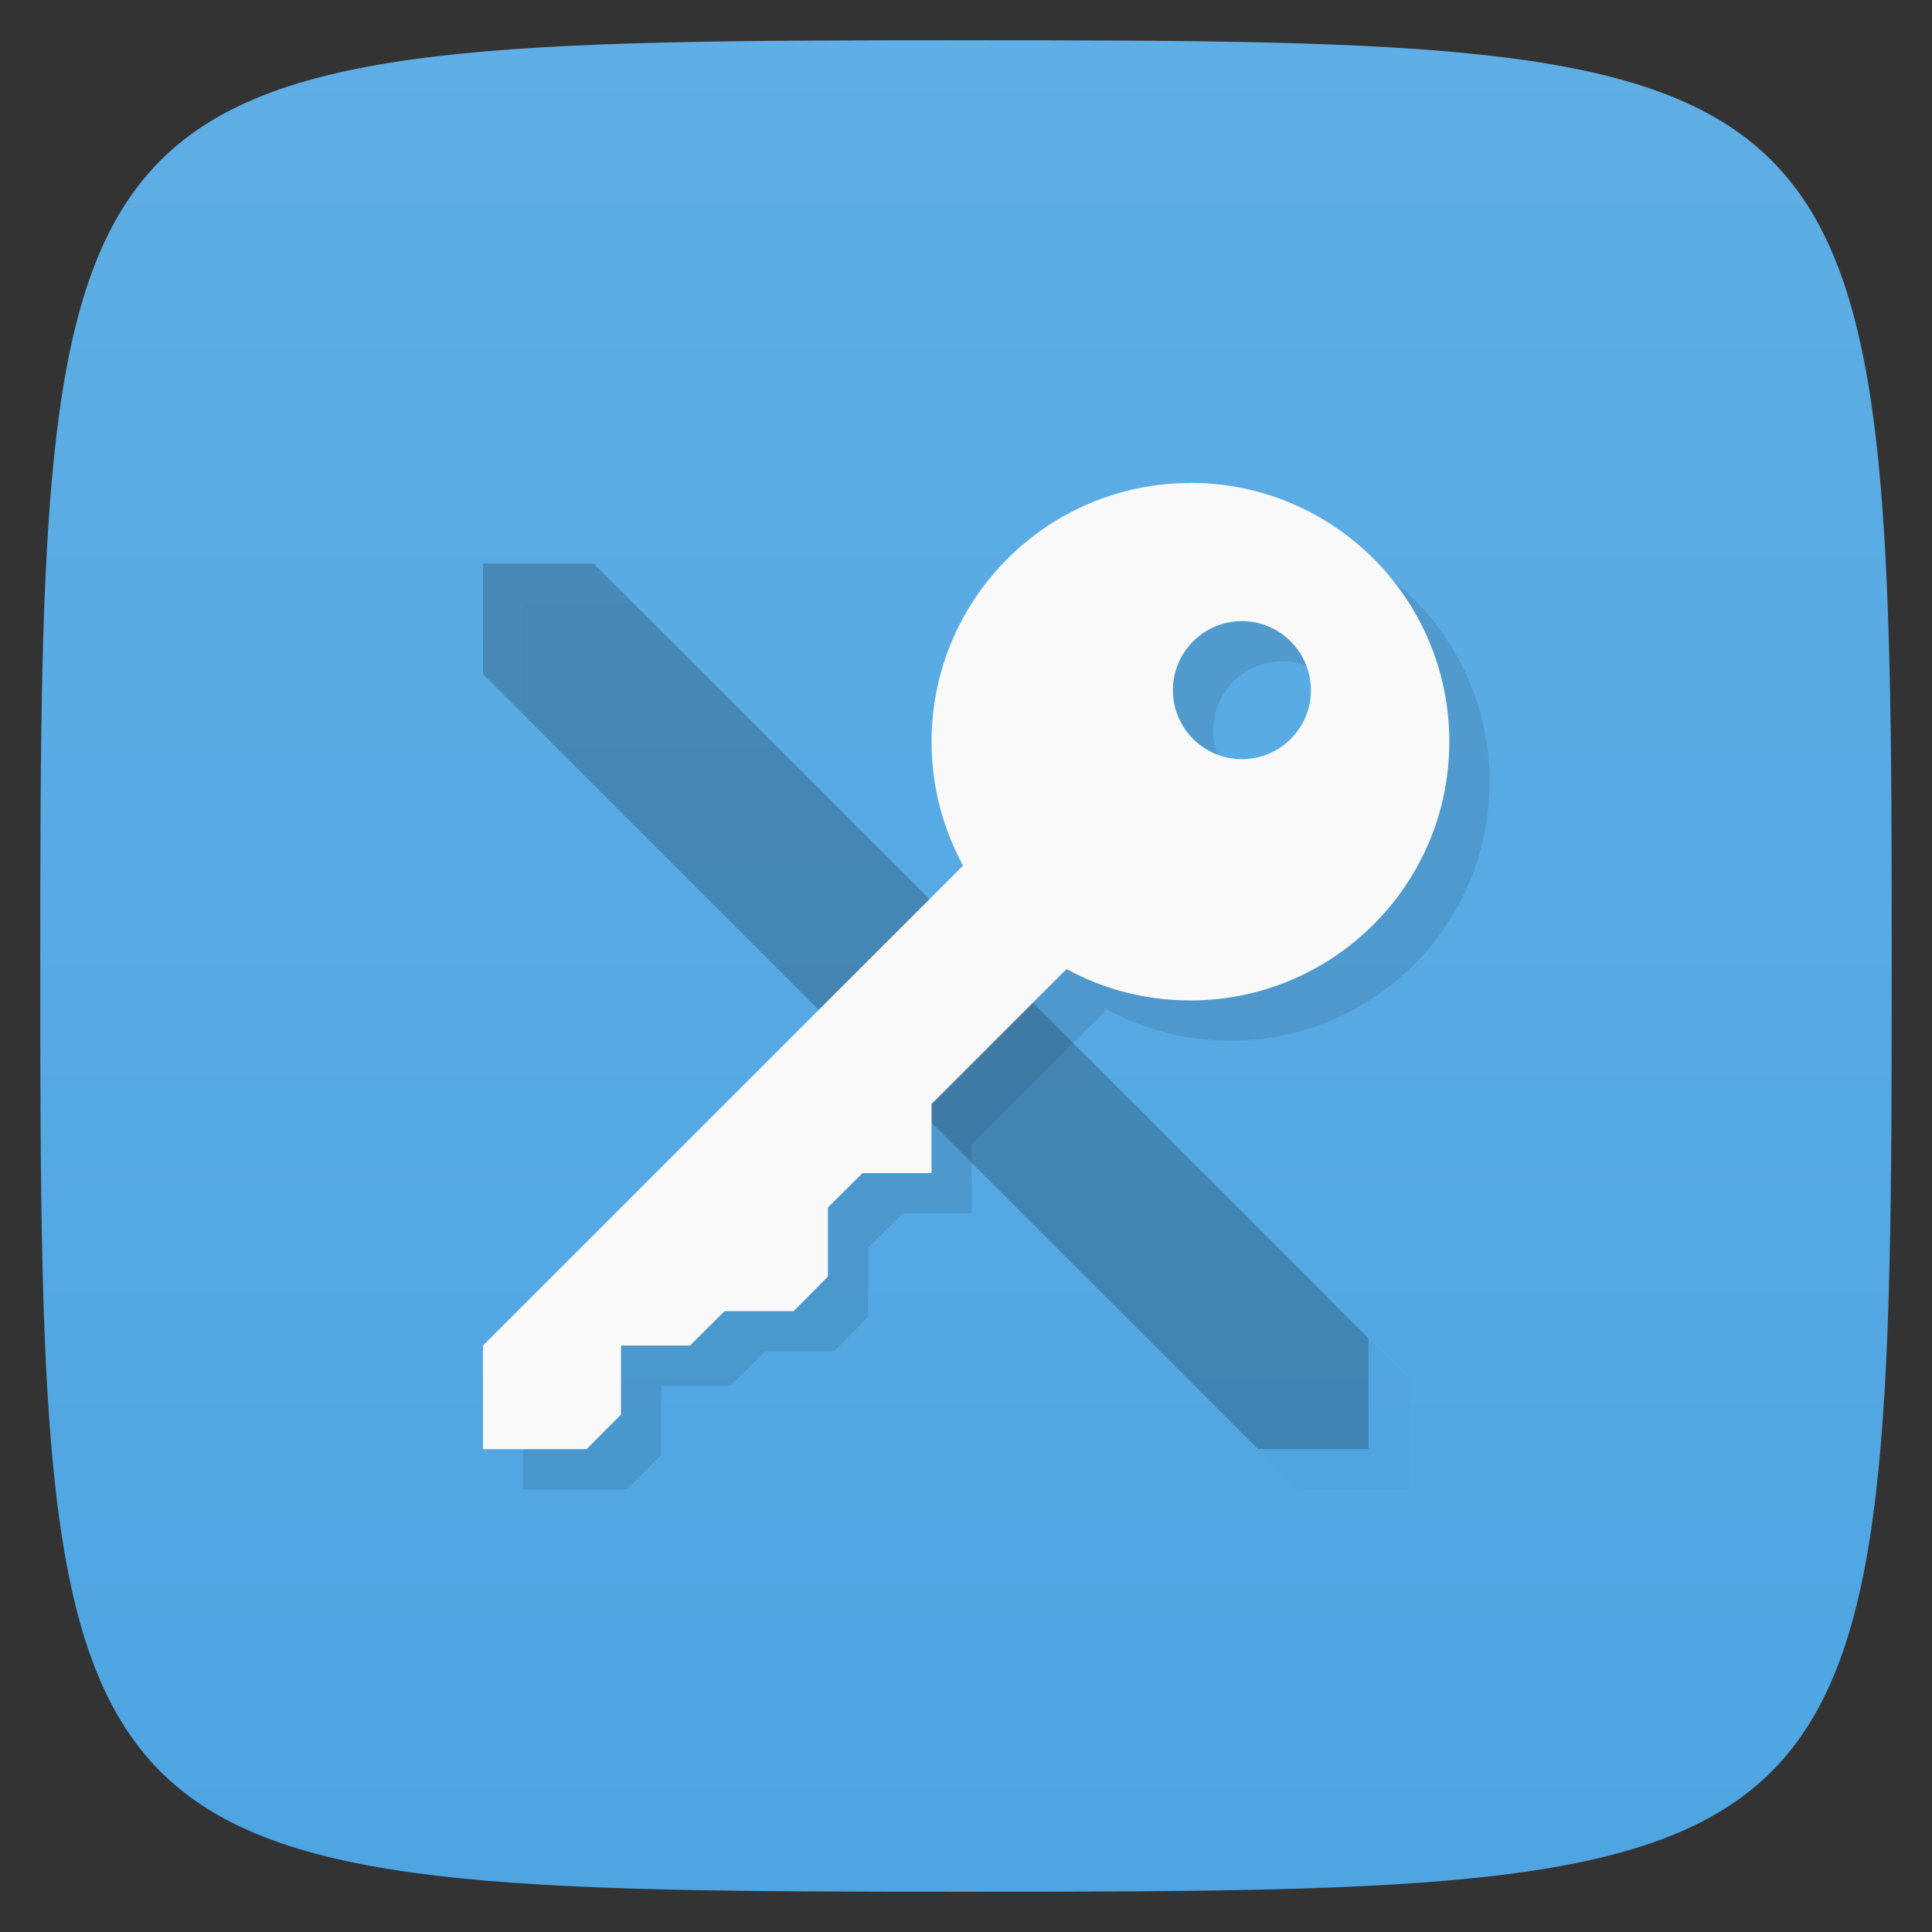 <svg viewBox="0 0 48 48" xmlns="http://www.w3.org/2000/svg" xmlns:xlink="http://www.w3.org/1999/xlink">
  <rect x="0" y="0" width="48" height="48" fill="#333333" stroke="none"/>
  <linearGradient id="a" gradientTransform="matrix(0 -1 1 0 -0 48)" gradientUnits="userSpaceOnUse" x1="1" x2="47">
    <stop offset="0" stop-color="#4ea5e2"/>
    <stop offset="1" stop-color="#5faee5"/>
  </linearGradient>
  <path d="m47 24c0 22.703-.297 23-23 23-22.703 0-23-.297-23-23 0-22.703.297-23 23-23 22.703 0 23 .297 23 23z" fill="url(#a)"/>
  <g opacity=".1" transform="translate(1 1)">
    <use xlink:href="#b"/>
    <path d="m29.574 12c-3.547 0-6.43 2.879-6.43 6.43 0 1.109.285 2.156.777 3.066.004.004-.004.012 0 .016l-11.922 11.918v2.574h2.574l.855-.859v-1.715h1.715l.859-.855h1.715l.852-.859v-1.715l.859-.855h1.715v-1.715l3.348-3.348c.004 0 .016-.004.02 0 .91.496 1.957.773 3.063.773 3.543 0 6.434-2.875 6.434-6.426v-.027c-.016-3.547-2.891-6.406-6.434-6.406m1.281 3.434c.945 0 1.711.77 1.715 1.715 0 .949-.77 1.715-1.715 1.715-.945 0-1.715-.766-1.715-1.715 0-.945.77-1.715 1.715-1.715m0 0"/>
  </g>
  <path id="b" d="m12 14v2.75l19.254 19.25h2.746v-2.75l-19.25-19.25zm0 0" fill-opacity=".196"/>
  <path d="m29.574 12c-3.547 0-6.43 2.879-6.43 6.43 0 1.109.285 2.156.777 3.066.004.004-.004.012 0 .016l-11.922 11.918v2.574h2.574l.855-.859v-1.715h1.715l.859-.855h1.715l.852-.859v-1.715l.859-.855h1.715v-1.715l3.348-3.348c.004 0 .016-.004.02 0 .91.496 1.957.773 3.063.773 3.543 0 6.434-2.875 6.434-6.426v-.027c-.016-3.547-2.891-6.406-6.434-6.406m1.281 3.434c.945 0 1.711.77 1.715 1.715 0 .949-.77 1.715-1.715 1.715-.945 0-1.715-.766-1.715-1.715 0-.945.77-1.715 1.715-1.715m0 0" fill="#f9f9f9"/>
</svg>
